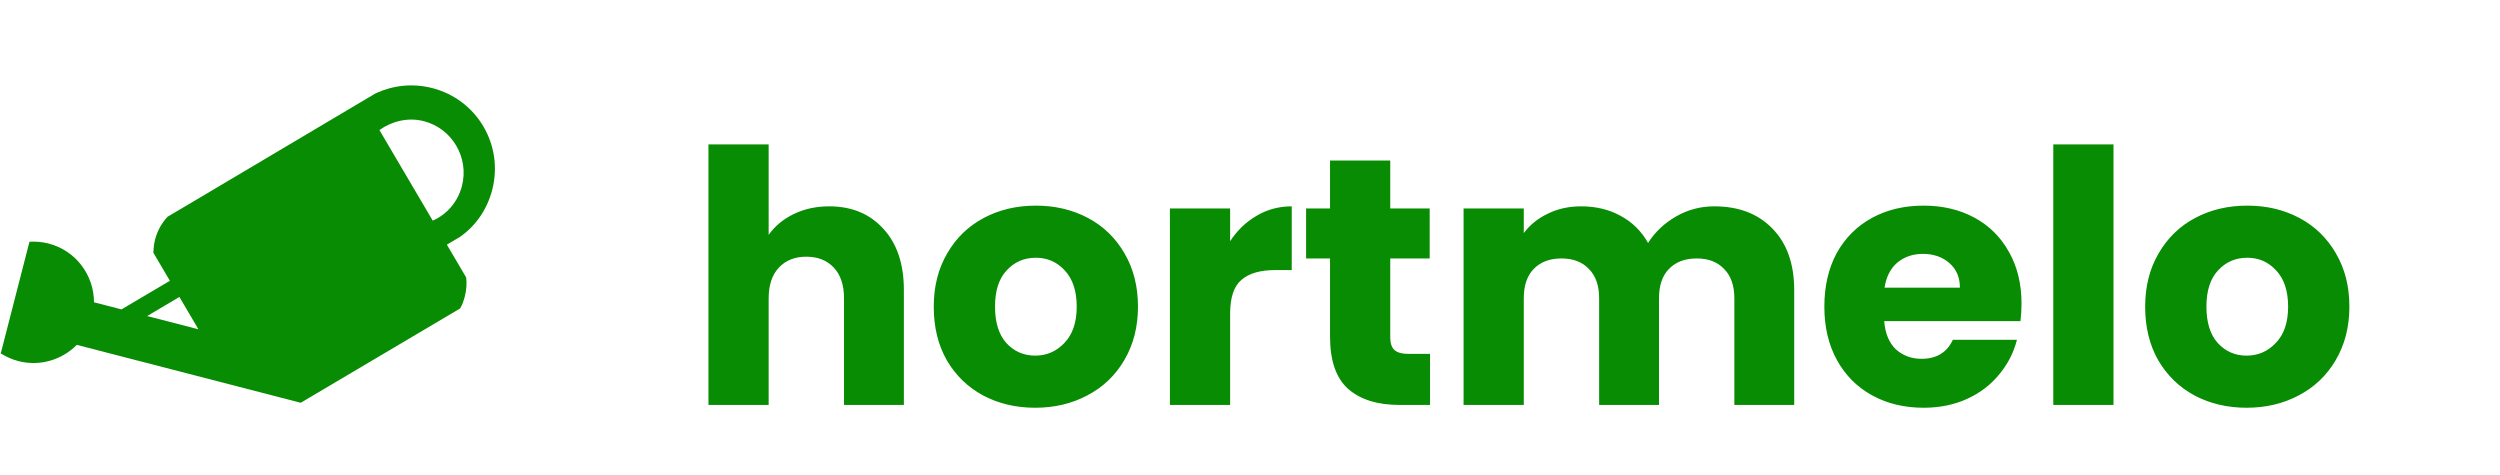 <svg width="142" height="27" viewBox="0 0 142 27" fill="none" xmlns="http://www.w3.org/2000/svg">
<path d="M47.1 11.72C48.38 11.72 49.407 12.147 50.18 13C50.953 13.84 51.34 15 51.34 16.48V23H47.94V16.94C47.94 16.193 47.747 15.613 47.36 15.2C46.973 14.787 46.453 14.58 45.8 14.58C45.147 14.58 44.627 14.787 44.24 15.2C43.853 15.613 43.66 16.193 43.66 16.94V23H40.24V8.2H43.66V13.34C44.007 12.847 44.48 12.453 45.08 12.16C45.68 11.867 46.353 11.72 47.1 11.72ZM58.797 23.16C57.703 23.16 56.717 22.927 55.837 22.46C54.97 21.993 54.283 21.327 53.777 20.46C53.283 19.593 53.037 18.58 53.037 17.42C53.037 16.273 53.29 15.267 53.797 14.4C54.303 13.52 54.997 12.847 55.877 12.38C56.757 11.913 57.743 11.68 58.837 11.68C59.93 11.68 60.917 11.913 61.797 12.38C62.677 12.847 63.37 13.52 63.877 14.4C64.383 15.267 64.637 16.273 64.637 17.42C64.637 18.567 64.377 19.58 63.857 20.46C63.35 21.327 62.65 21.993 61.757 22.46C60.877 22.927 59.89 23.16 58.797 23.16ZM58.797 20.2C59.45 20.2 60.003 19.96 60.457 19.48C60.923 19 61.157 18.313 61.157 17.42C61.157 16.527 60.93 15.84 60.477 15.36C60.037 14.88 59.49 14.64 58.837 14.64C58.17 14.64 57.617 14.88 57.177 15.36C56.737 15.827 56.517 16.513 56.517 17.42C56.517 18.313 56.73 19 57.157 19.48C57.597 19.96 58.143 20.2 58.797 20.2ZM69.871 13.7C70.271 13.087 70.771 12.607 71.371 12.26C71.971 11.9 72.638 11.72 73.371 11.72V15.34H72.431C71.578 15.34 70.938 15.527 70.511 15.9C70.084 16.26 69.871 16.9 69.871 17.82V23H66.451V11.84H69.871V13.7ZM81.226 20.1V23H79.486C78.246 23 77.279 22.7 76.586 22.1C75.892 21.487 75.546 20.493 75.546 19.12V14.68H74.186V11.84H75.546V9.12H78.966V11.84H81.206V14.68H78.966V19.16C78.966 19.493 79.046 19.733 79.206 19.88C79.366 20.027 79.632 20.1 80.006 20.1H81.226ZM97.371 11.72C98.757 11.72 99.857 12.14 100.671 12.98C101.497 13.82 101.911 14.987 101.911 16.48V23H98.511V16.94C98.511 16.22 98.317 15.667 97.931 15.28C97.557 14.88 97.037 14.68 96.371 14.68C95.704 14.68 95.177 14.88 94.791 15.28C94.417 15.667 94.231 16.22 94.231 16.94V23H90.831V16.94C90.831 16.22 90.637 15.667 90.251 15.28C89.877 14.88 89.357 14.68 88.691 14.68C88.024 14.68 87.497 14.88 87.111 15.28C86.737 15.667 86.551 16.22 86.551 16.94V23H83.131V11.84H86.551V13.24C86.897 12.773 87.351 12.407 87.911 12.14C88.471 11.86 89.104 11.72 89.811 11.72C90.651 11.72 91.397 11.9 92.051 12.26C92.717 12.62 93.237 13.133 93.611 13.8C93.997 13.187 94.524 12.687 95.191 12.3C95.857 11.913 96.584 11.72 97.371 11.72ZM114.822 17.24C114.822 17.56 114.803 17.893 114.763 18.24H107.023C107.076 18.933 107.296 19.467 107.683 19.84C108.083 20.2 108.569 20.38 109.143 20.38C109.996 20.38 110.589 20.02 110.923 19.3H114.563C114.376 20.033 114.036 20.693 113.543 21.28C113.063 21.867 112.456 22.327 111.723 22.66C110.989 22.993 110.169 23.16 109.263 23.16C108.169 23.16 107.196 22.927 106.343 22.46C105.489 21.993 104.823 21.327 104.343 20.46C103.863 19.593 103.623 18.58 103.623 17.42C103.623 16.26 103.856 15.247 104.323 14.38C104.803 13.513 105.469 12.847 106.323 12.38C107.176 11.913 108.156 11.68 109.263 11.68C110.343 11.68 111.303 11.907 112.143 12.36C112.983 12.813 113.636 13.46 114.103 14.3C114.583 15.14 114.822 16.12 114.822 17.24ZM111.323 16.34C111.323 15.753 111.123 15.287 110.723 14.94C110.323 14.593 109.823 14.42 109.223 14.42C108.649 14.42 108.163 14.587 107.763 14.92C107.376 15.253 107.136 15.727 107.043 16.34H111.323ZM120.047 8.2V23H116.627V8.2H120.047ZM127.605 23.16C126.512 23.16 125.525 22.927 124.645 22.46C123.778 21.993 123.092 21.327 122.585 20.46C122.092 19.593 121.845 18.58 121.845 17.42C121.845 16.273 122.098 15.267 122.605 14.4C123.112 13.52 123.805 12.847 124.685 12.38C125.565 11.913 126.552 11.68 127.645 11.68C128.738 11.68 129.725 11.913 130.605 12.38C131.485 12.847 132.178 13.52 132.685 14.4C133.192 15.267 133.445 16.273 133.445 17.42C133.445 18.567 133.185 19.58 132.665 20.46C132.158 21.327 131.458 21.993 130.565 22.46C129.685 22.927 128.698 23.16 127.605 23.16ZM127.605 20.2C128.258 20.2 128.812 19.96 129.265 19.48C129.732 19 129.965 18.313 129.965 17.42C129.965 16.527 129.738 15.84 129.285 15.36C128.845 14.88 128.298 14.64 127.645 14.64C126.978 14.64 126.425 14.88 125.985 15.36C125.545 15.827 125.325 16.513 125.325 17.42C125.325 18.313 125.538 19 125.965 19.48C126.405 19.96 126.952 20.2 127.605 20.2Z" fill="#078C03"/>
<path d="M25.382 13.897L26.115 13.463C27.006 12.848 27.669 11.907 27.959 10.78C28.614 8.234 27.1 5.662 24.561 5.005C23.436 4.715 22.315 4.847 21.331 5.305L20.625 5.723L10.986 11.443L9.519 12.31C9.183 12.668 8.935 13.115 8.806 13.616C8.742 13.867 8.724 14.107 8.707 14.347L9.649 15.948L9.309 16.15L6.901 17.574L5.34 17.171C5.335 15.634 4.318 14.236 2.757 13.832C2.383 13.736 2.034 13.712 1.674 13.73L0.043 20.074C0.349 20.264 0.687 20.418 1.041 20.51C2.269 20.827 3.522 20.439 4.363 19.588L17.08 22.877L23.467 19.099L26.137 17.519C26.259 17.306 26.339 17.082 26.403 16.831C26.494 16.477 26.523 16.106 26.479 15.76L25.382 13.897ZM8.358 17.951L10.19 16.867L10.283 17.025L11.271 18.704L8.358 17.951ZM24.579 12.532L21.551 7.387C22.258 6.88 23.183 6.652 24.078 6.883C25.68 7.298 26.653 8.951 26.24 10.558C26.004 11.476 25.379 12.182 24.579 12.532Z" fill="#078C03"/>
</svg>

